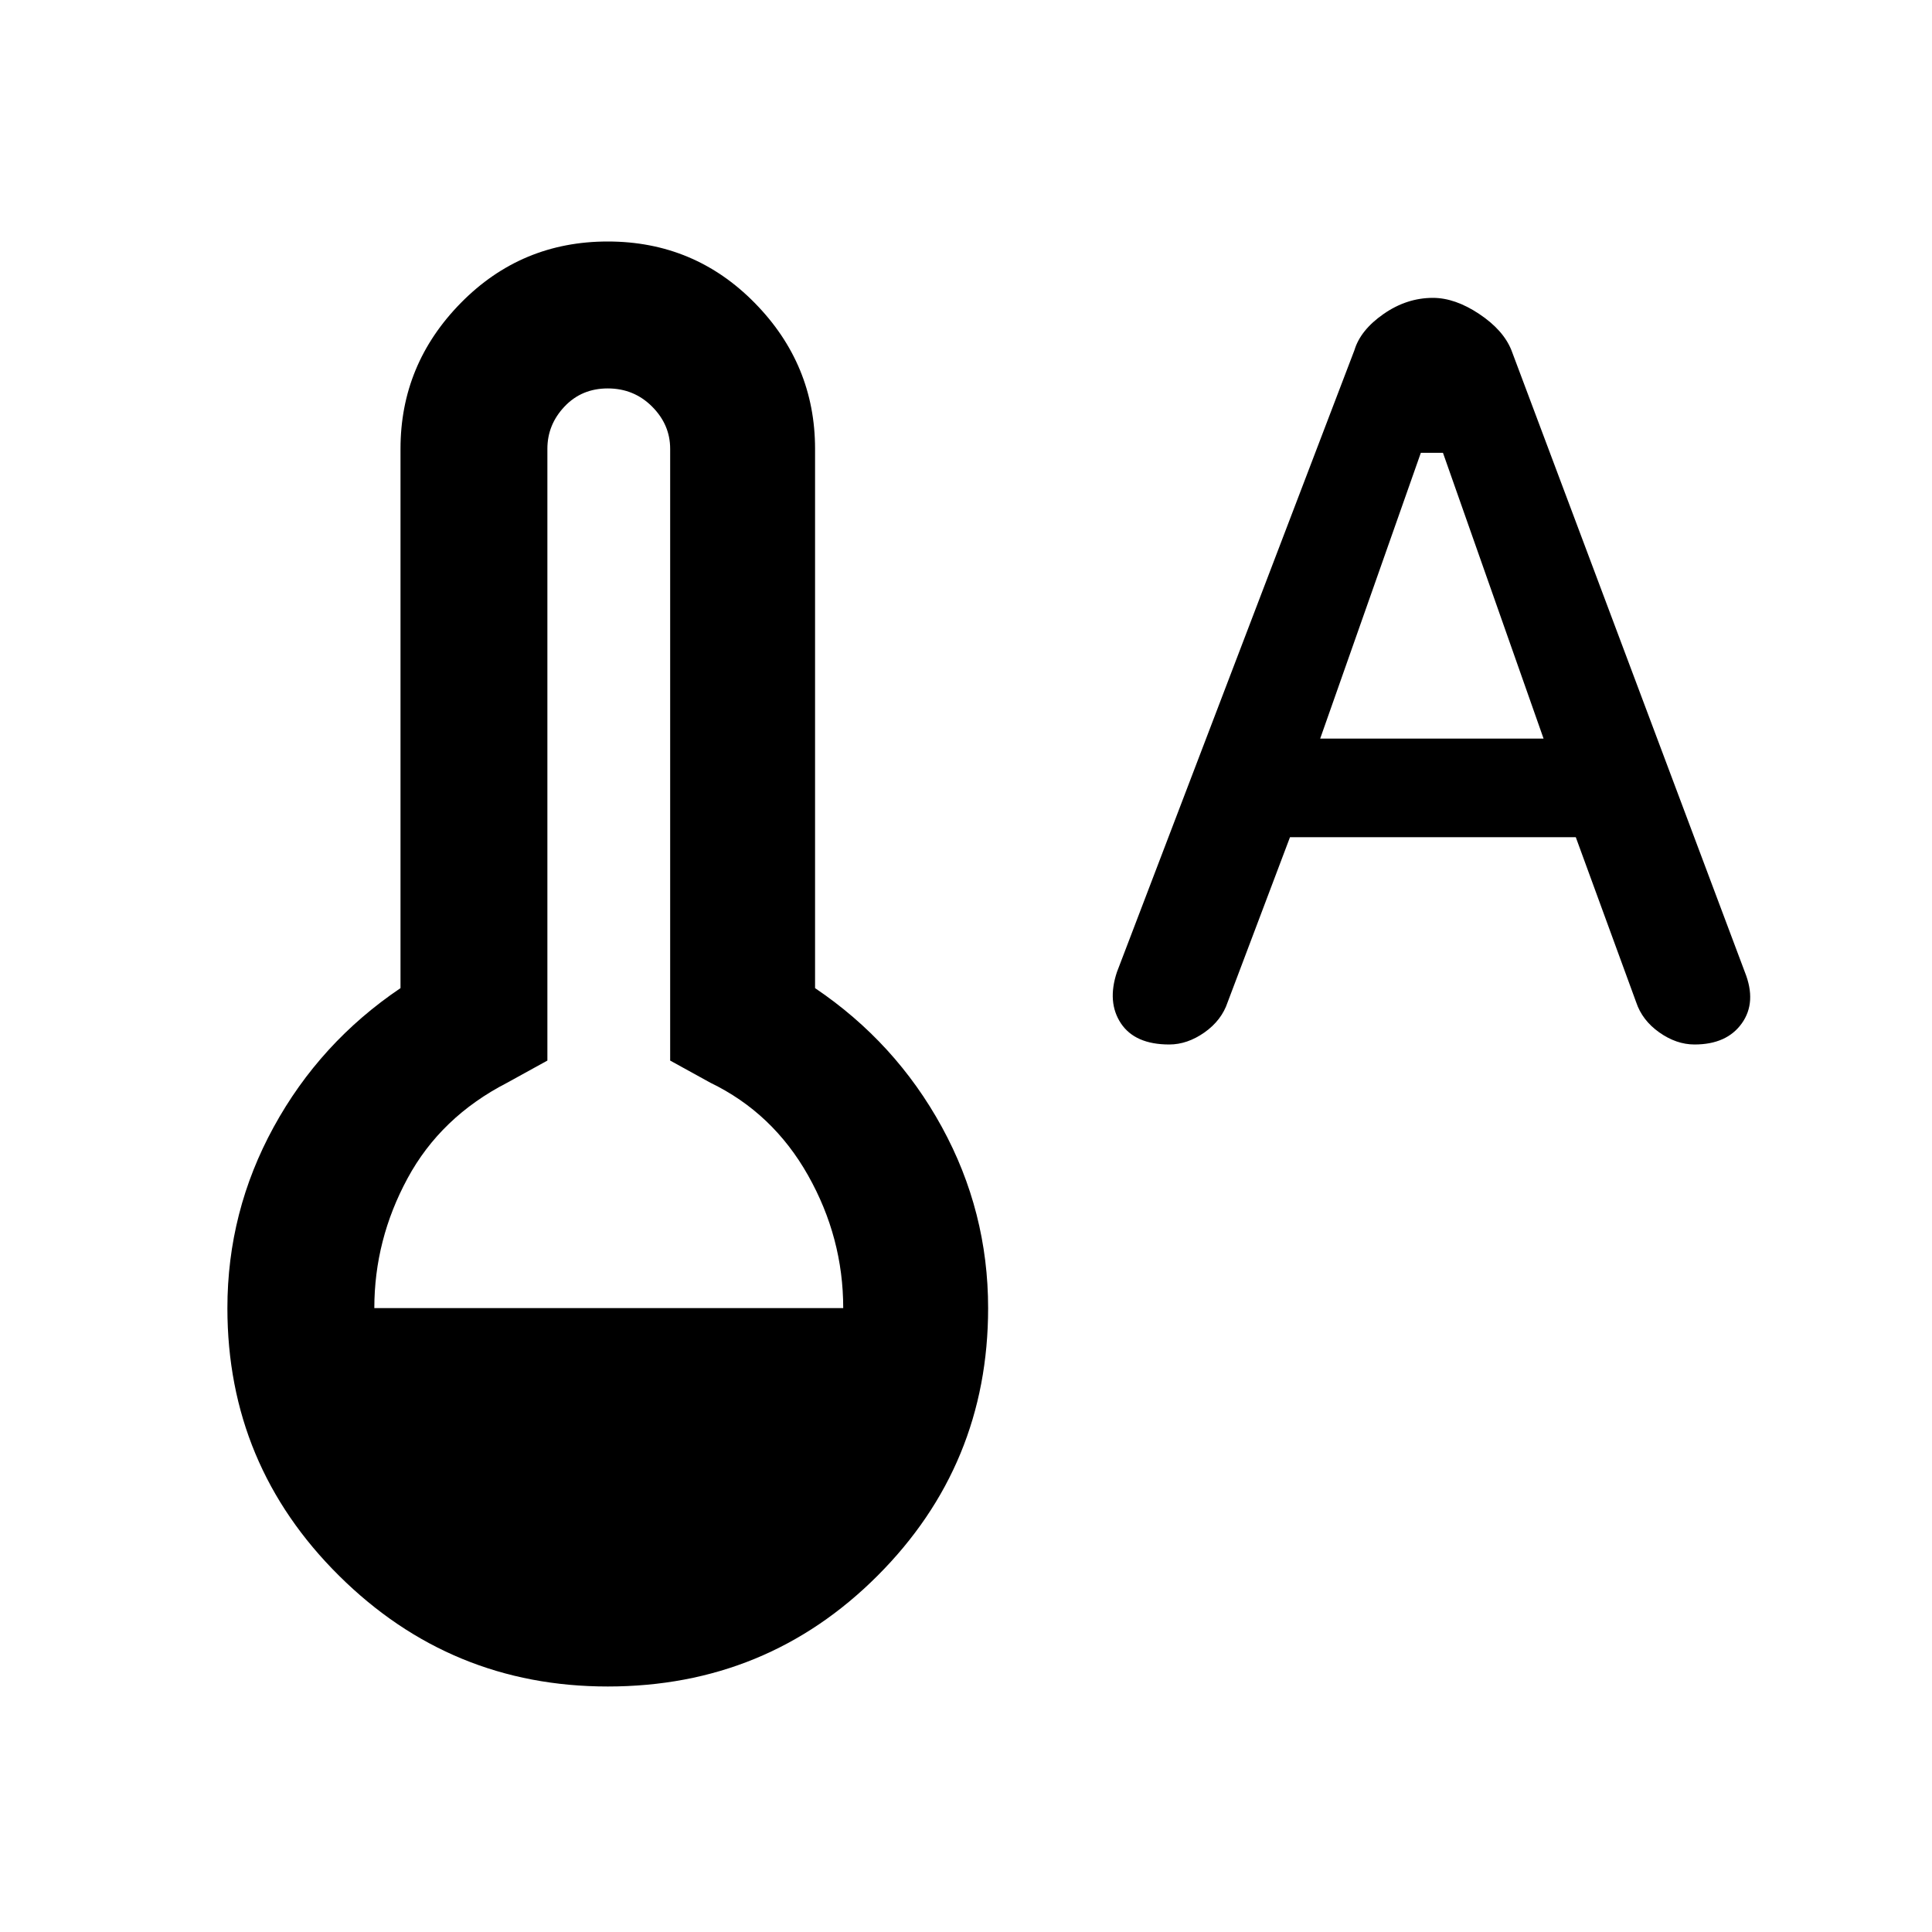 <svg xmlns="http://www.w3.org/2000/svg" height="40" width="40"><path d="M12.583 34.917Q9.333 34.917 7.021 32.625Q4.708 30.333 4.708 27.083Q4.708 25.083 5.667 23.333Q6.625 21.583 8.292 20.458V9.292Q8.292 7.542 9.542 6.271Q10.792 5 12.583 5Q14.375 5 15.625 6.271Q16.875 7.542 16.875 9.292V20.458Q18.542 21.583 19.5 23.333Q20.458 25.083 20.458 27.083Q20.458 30.333 18.167 32.625Q15.875 34.917 12.583 34.917ZM7.75 27.083H17.458Q17.458 25.625 16.729 24.333Q16 23.042 14.708 22.417L13.875 21.958V9.292Q13.875 8.792 13.5 8.417Q13.125 8.042 12.583 8.042Q12.042 8.042 11.688 8.417Q11.333 8.792 11.333 9.292V21.958L10.5 22.417Q9.125 23.125 8.438 24.396Q7.75 25.667 7.75 27.083ZM24.208 21.625Q23.5 21.625 23.208 21.188Q22.917 20.75 23.125 20.125L28.042 7.25Q28.167 6.833 28.646 6.5Q29.125 6.167 29.667 6.167Q30.125 6.167 30.625 6.5Q31.125 6.833 31.292 7.25L36.125 20.125Q36.375 20.75 36.062 21.188Q35.75 21.625 35.083 21.625Q34.708 21.625 34.354 21.375Q34 21.125 33.875 20.75L32.625 17.333H26.708L25.417 20.75Q25.292 21.125 24.938 21.375Q24.583 21.625 24.208 21.625ZM27.333 15.292H31.958L29.875 9.375H29.417Z"/></svg>